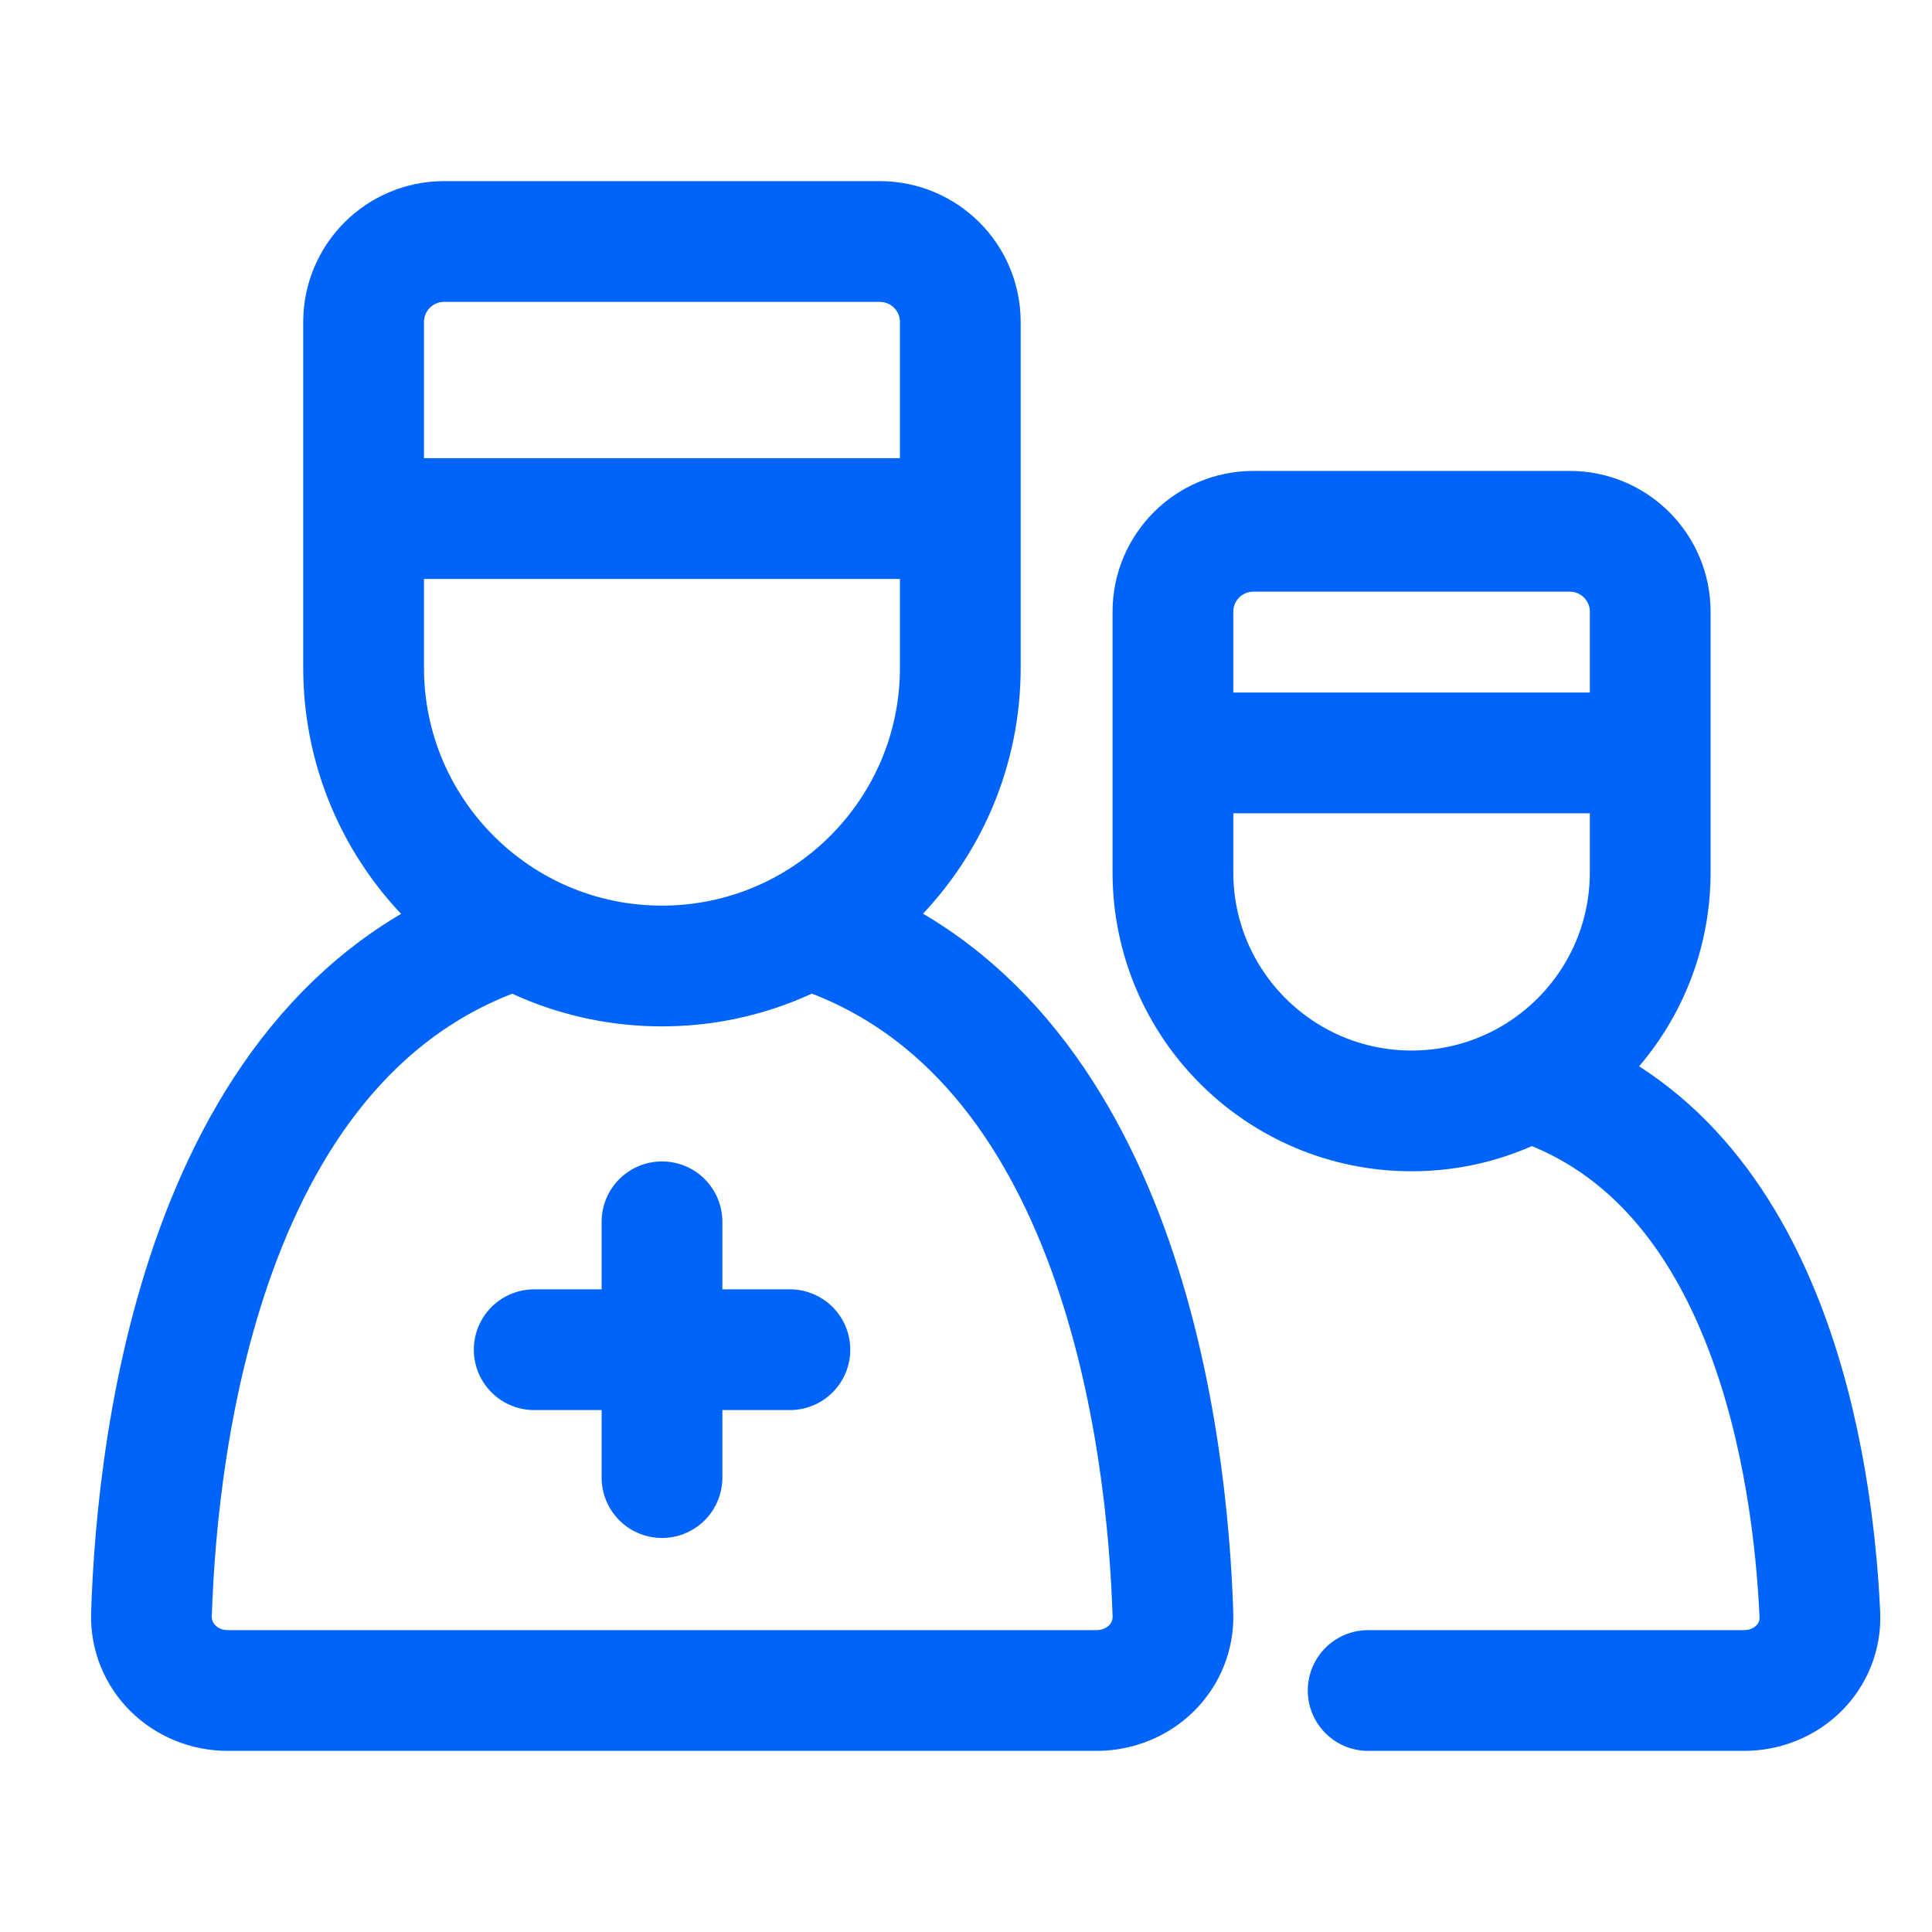 <svg width="20" height="20" viewBox="0 0 20 20" fill="none"  xmlns="http://www.w3.org/2000/svg">
<path d="M6.853 15.296V13.972M6.853 12.648V13.972M6.853 13.972H8.177M6.853 13.972H5.53" stroke="#0064FA" stroke-width="1.25" stroke-linecap="round"/>
<path d="M8.468 9.644C11.614 10.719 12.085 14.938 12.142 16.71C12.157 17.153 11.795 17.5 11.351 17.5H6.855H2.359C1.916 17.5 1.554 17.154 1.568 16.711C1.626 14.889 2.123 10.473 5.521 9.559" stroke="#0064FA" stroke-width="1.25"/>
<path d="M3.764 5.368V3.333C3.764 2.873 4.137 2.5 4.597 2.5H9.107C9.568 2.5 9.941 2.873 9.941 3.333V5.368M3.764 5.368V6.912C3.764 8.617 5.147 10 6.852 10V10C8.558 10 9.941 8.617 9.941 6.912V5.368M3.764 5.368H9.941" stroke="#0064FA" stroke-width="1.25"/>
<path d="M14.163 17.5H18.054C18.497 17.5 18.859 17.154 18.839 16.711C18.77 15.215 18.334 12.044 15.905 11.215" stroke="#0064FA" stroke-width="1.25" stroke-linecap="round"/>
<path d="M12.142 7.794V6.333C12.142 5.873 12.515 5.5 12.975 5.5H16.25C16.71 5.5 17.083 5.873 17.083 6.333V7.794M12.142 7.794V9.03C12.142 10.394 13.248 11.5 14.613 11.5V11.5C15.977 11.5 17.083 10.394 17.083 9.03V7.794M12.142 7.794H17.083" stroke="#0064FA" stroke-width="1.25"/>
</svg>
